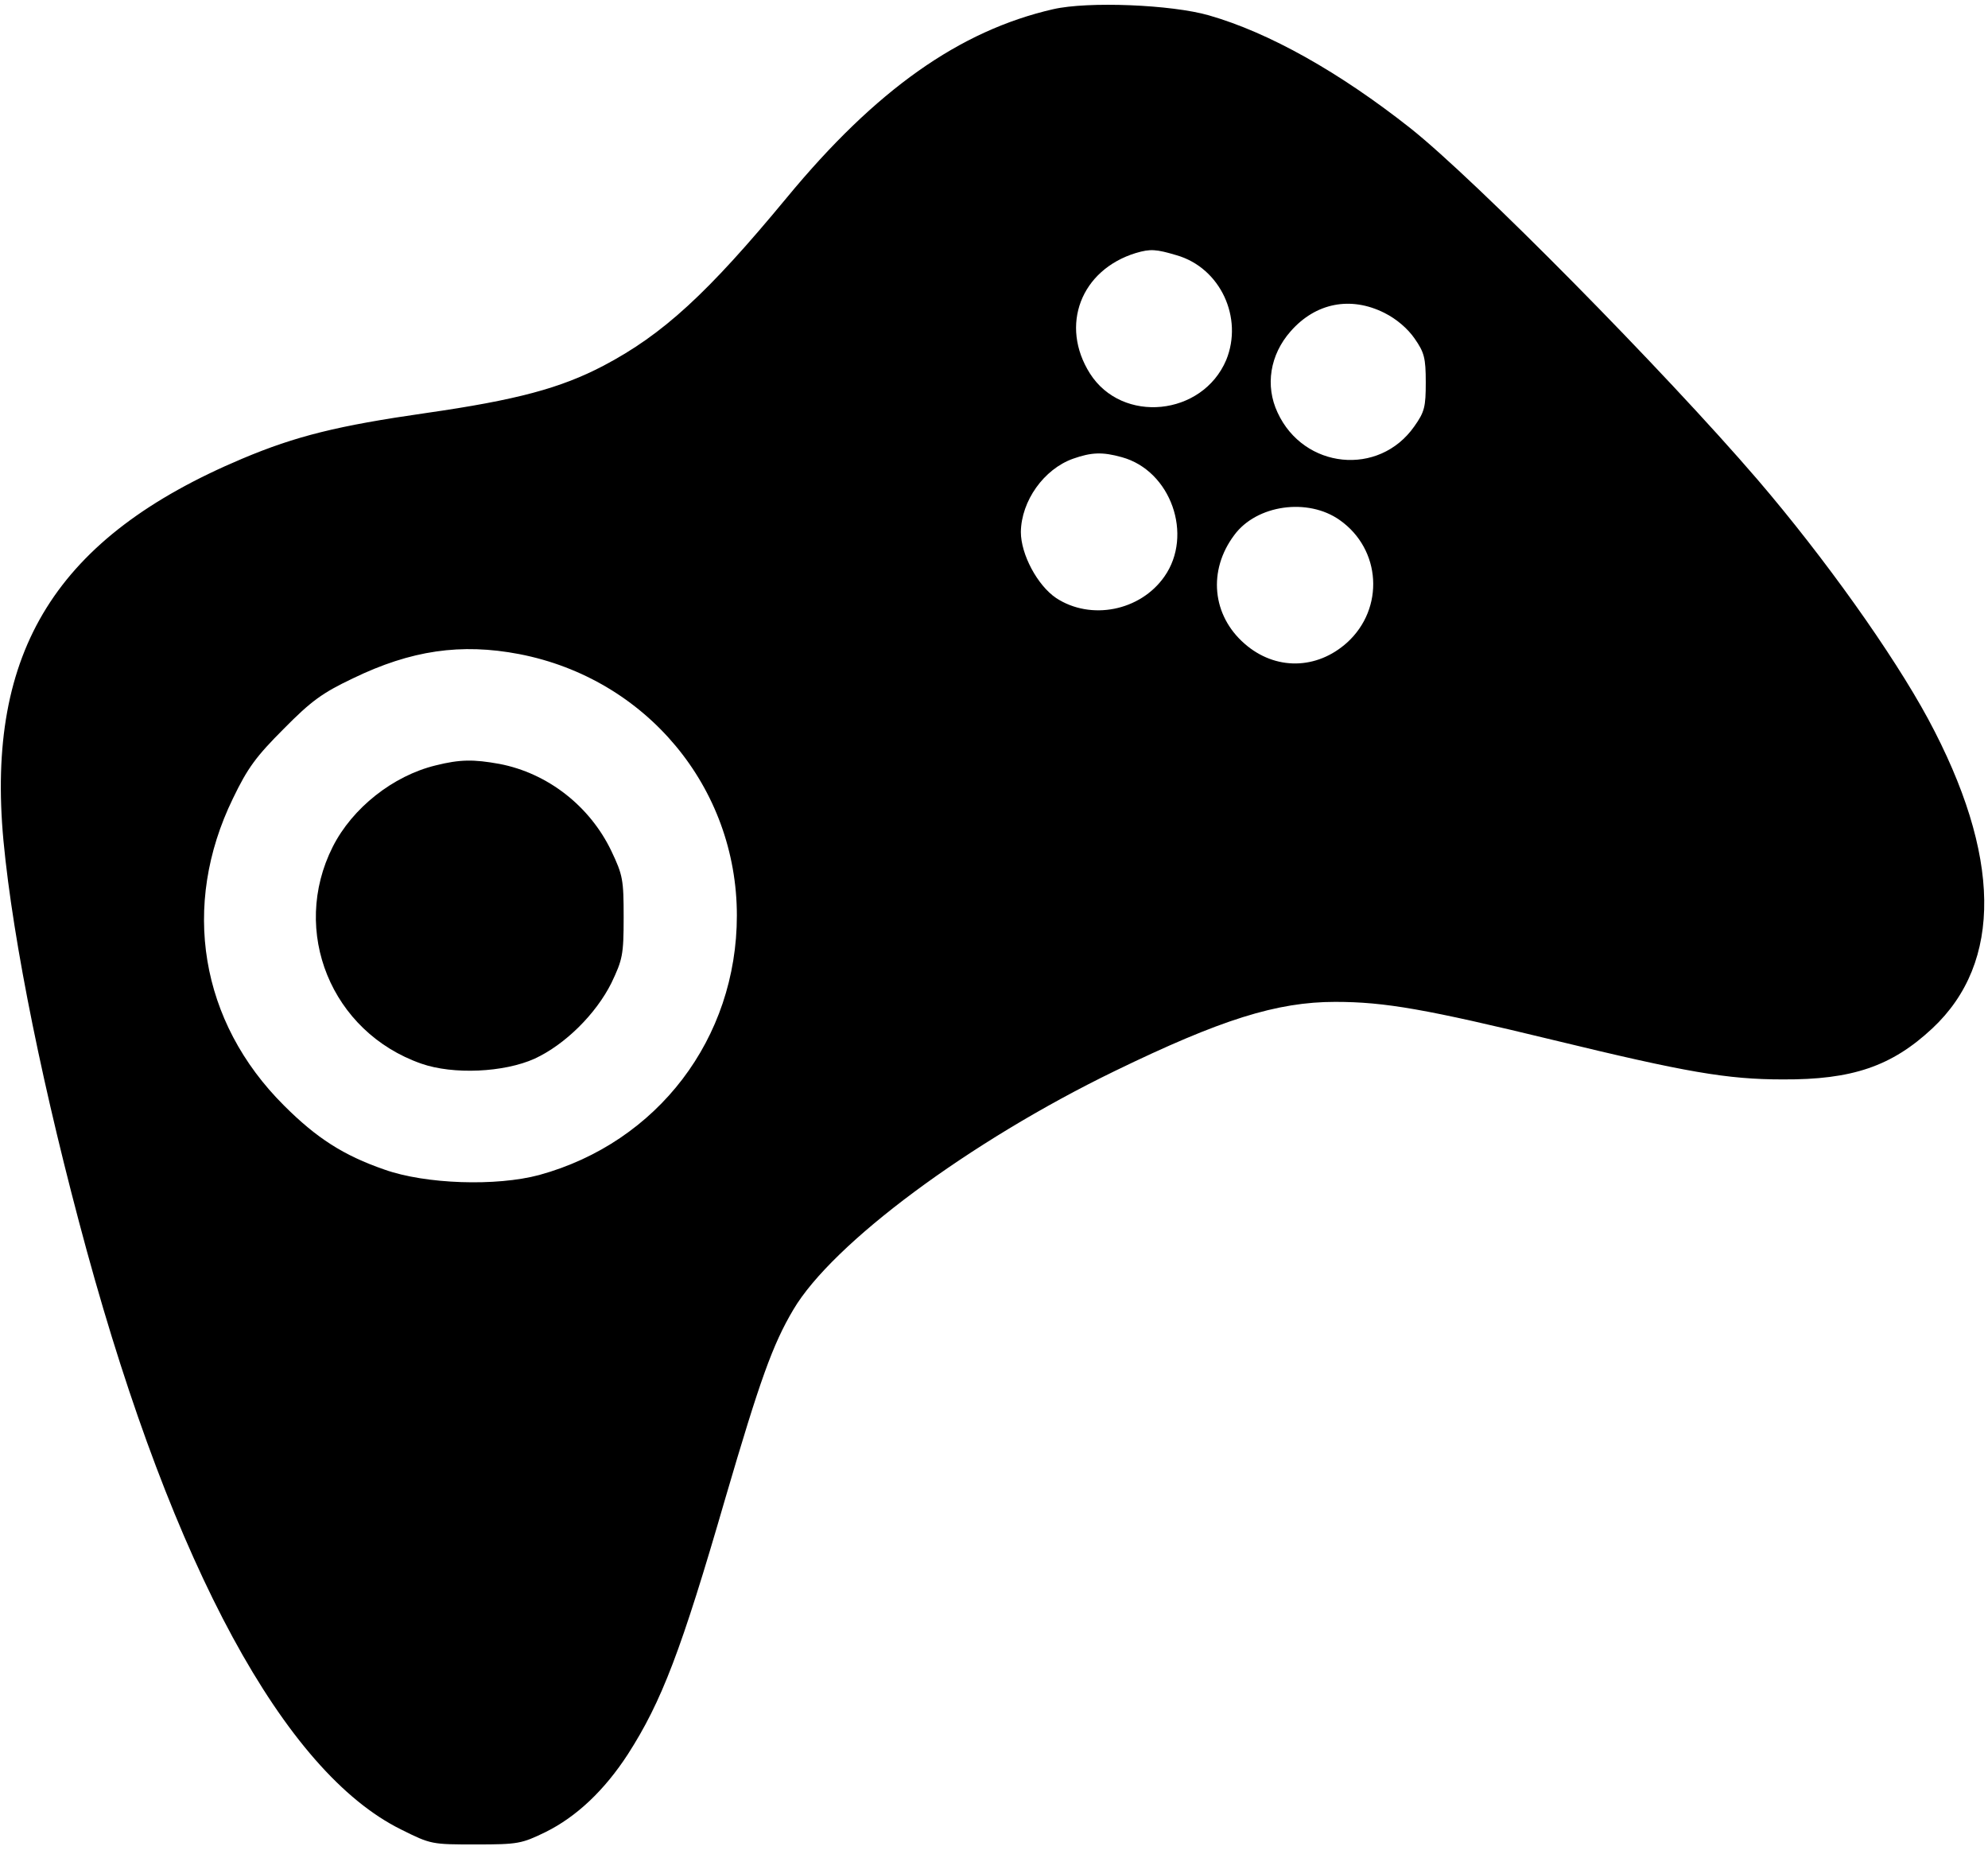 <?xml version="1.0" standalone="no"?>
<!DOCTYPE svg PUBLIC "-//W3C//DTD SVG 20010904//EN"
 "http://www.w3.org/TR/2001/REC-SVG-20010904/DTD/svg10.dtd">
<svg version="1.0" xmlns="http://www.w3.org/2000/svg"
 width="518pt" height="482pt" viewBox="0 0 518 482"
 preserveAspectRatio="xMidYMid meet">

<g transform="translate(0,482) scale(0.1,-0.1)"
fill="#000000" stroke="none">
<path d="M2744 4796 c-244 -56 -462 -210 -694 -491 -206 -249 -322 -356 -478
-438 -111 -58 -225 -89 -462 -123 -230 -33 -339 -60 -479 -119 -484 -204 -668
-500 -622 -995 25 -265 105 -658 217 -1068 226 -825 515 -1358 819 -1508 78
-39 80 -39 195 -39 110 0 119 2 181 32 81 40 154 109 215 203 88 137 139 270
254 667 90 307 123 400 177 491 102 173 459 438 838 622 276 134 422 180 574
180 130 0 237 -19 571 -100 342 -83 450 -102 595 -102 181 -1 284 34 390 133
184 172 180 451 -11 806 -92 170 -270 420 -444 623 -245 285 -735 781 -905
916 -185 146 -368 249 -525 294 -97 28 -315 37 -406 16z m322 -641 c114 -33
174 -163 129 -273 -62 -146 -271 -167 -355 -35 -79 125 -24 270 120 314 38 11
52 10 106 -6z m541 -150 c32 -16 61 -41 79 -67 25 -36 29 -50 29 -114 0 -64
-3 -77 -30 -115 -92 -131 -288 -111 -356 36 -33 70 -20 151 34 212 65 74 156
92 244 48z m-684 -376 c128 -35 187 -203 111 -311 -63 -90 -192 -115 -282 -56
-49 33 -92 114 -92 172 1 81 60 164 136 191 48 17 77 18 127 4z m568 -164
c108 -76 117 -230 19 -319 -79 -71 -187 -73 -267 -3 -85 74 -96 191 -27 283
58 79 192 98 275 39z m-2138 -349 c331 -64 567 -347 567 -681 0 -320 -206
-591 -515 -676 -112 -30 -296 -24 -403 14 -107 37 -177 82 -262 167 -219 218
-269 521 -133 800 38 79 60 109 132 181 72 73 101 94 181 132 151 73 281 92
433 63z"/>
<path d="M1135 2826 c-111 -27 -217 -111 -268 -212 -111 -220 -4 -483 231
-565 83 -29 215 -23 295 13 80 37 160 117 200 197 29 61 32 73 32 171 0 98 -2
110 -32 173 -56 117 -166 203 -292 227 -67 12 -102 12 -166 -4z"/>
</g>
</svg>
